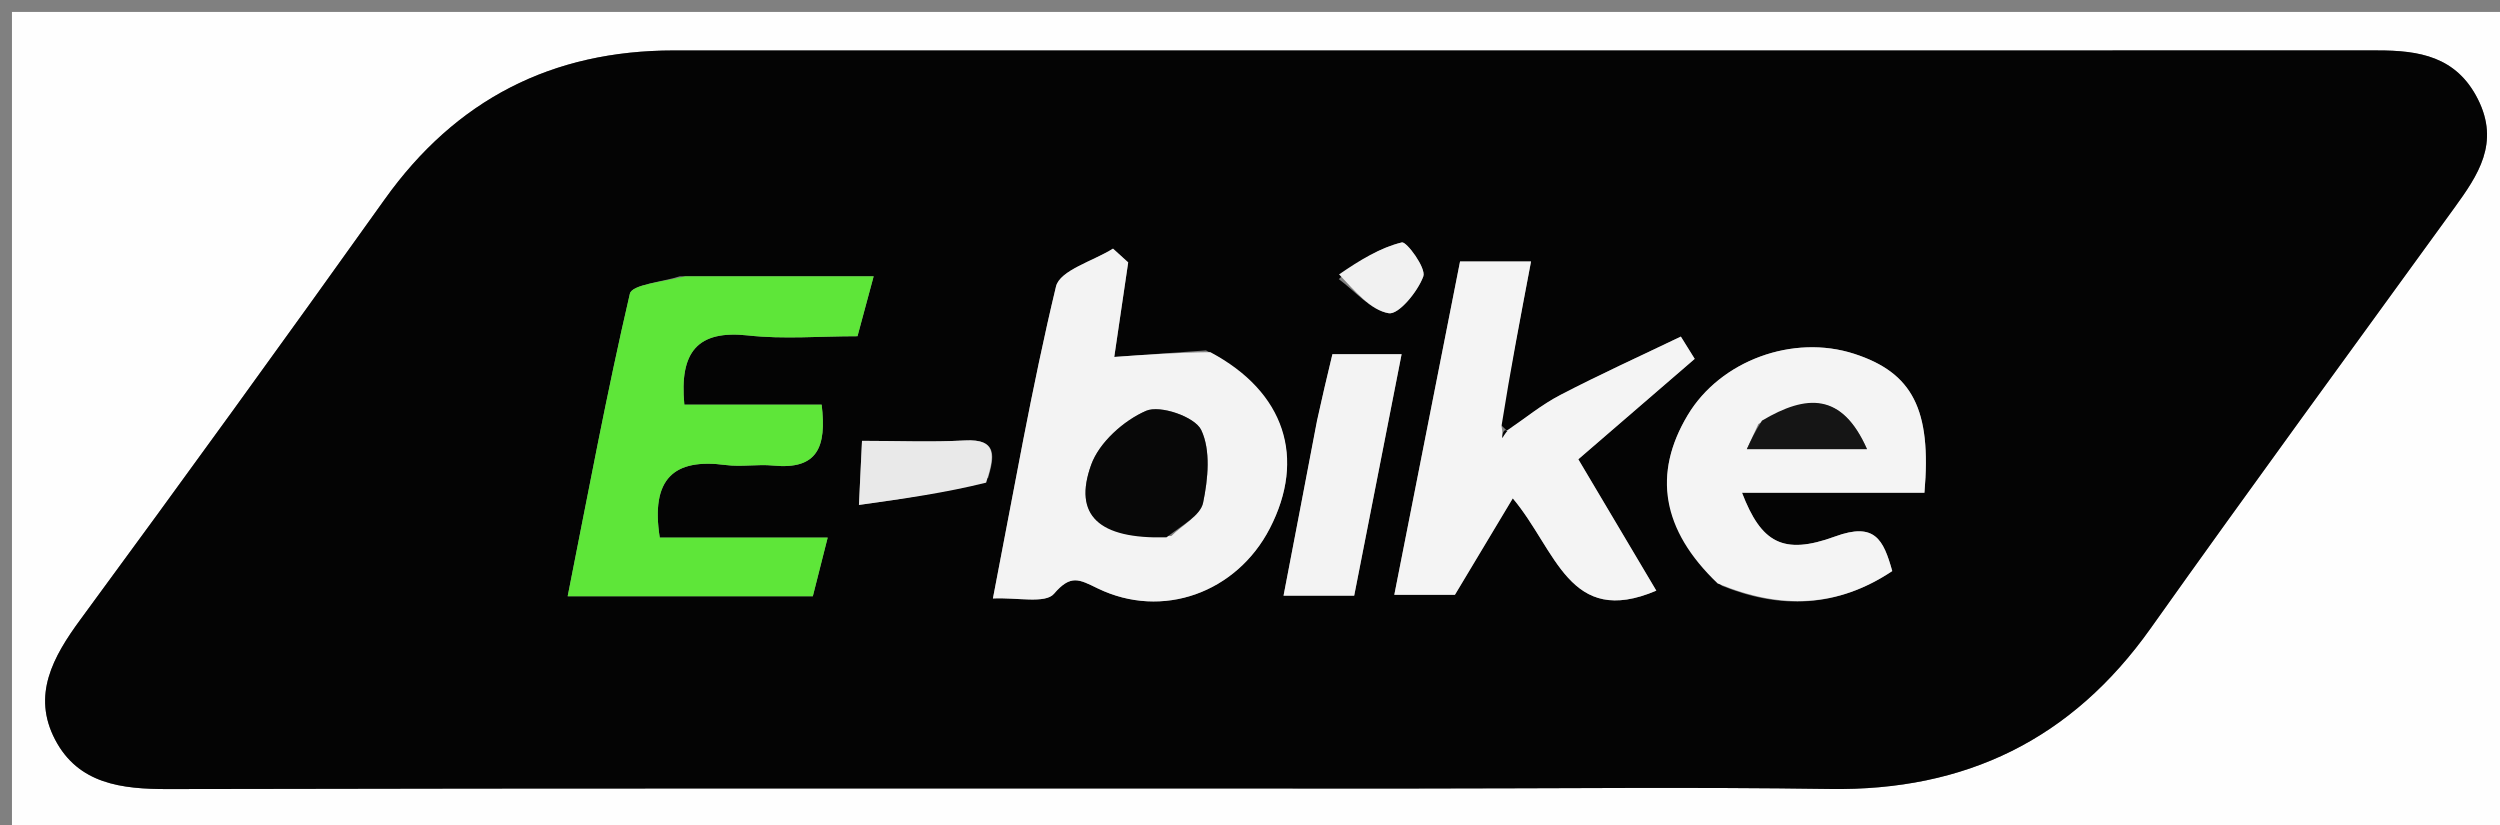 <svg version="1.1" id="Layer_1" xmlns="http://www.w3.org/2000/svg" xmlns:xlink="http://www.w3.org/1999/xlink" x="0px" y="0px"
	 width="100%" viewBox="0 0 209 69" enable-background="new 0 0 209 69" xml:space="preserve">
<rect x="0" y="0" width="209" height="69" fill="#808080" stroke="none"/>
<path fill="#FEFEFE" opacity="1" stroke="none" 
	d="
M159,70 
	C106,70 53.5,70 1,70 
	C1,47 1,24 1,1 
	C70.667,1 140.333,1 210,1 
	C210,24 210,47 210,70 
	C193.167,70 176.333,70 159,70 
M118.5,65.92 
	C129.994,65.92 141.49,65.786 152.982,65.958 
	C164.319,66.127 173.194,61.825 179.788,52.534 
	C188.154,40.748 196.698,29.089 205.179,17.384 
	C207.173,14.633 208.995,11.95 207.151,8.29 
	C205.345,4.705 202.219,4.215 198.762,4.216 
	C151.286,4.218 103.811,4.219 56.336,4.218 
	C46.131,4.218 38.106,8.33 32.15,16.68 
	C23.756,28.446 15.279,40.154 6.718,51.8 
	C4.422,54.924 2.662,58.116 4.608,61.834 
	C6.546,65.535 10.159,65.975 14.054,65.966 
	C48.536,65.887 83.018,65.92 118.5,65.92 
z"/>
<path fill="#040404" opacity="1" stroke="none" 
	d="
M118,65.92 
	C83.018,65.92 48.536,65.887 14.054,65.966 
	C10.159,65.975 6.546,65.535 4.608,61.834 
	C2.662,58.116 4.422,54.924 6.718,51.8 
	C15.279,40.154 23.756,28.446 32.15,16.68 
	C38.106,8.33 46.131,4.218 56.336,4.218 
	C103.811,4.219 151.286,4.218 198.762,4.216 
	C202.219,4.215 205.345,4.705 207.151,8.29 
	C208.995,11.95 207.173,14.633 205.179,17.384 
	C196.698,29.089 188.154,40.748 179.788,52.534 
	C173.194,61.825 164.319,66.127 152.982,65.958 
	C141.49,65.786 129.994,65.92 118,65.92 
M126.035,36.049 
	C126.035,36.049 126.075,36.115 125.411,35.46 
	C126.264,30.968 127.117,26.477 127.994,21.859 
	C125.743,21.859 123.985,21.859 122.061,21.859 
	C120.207,31.26 118.395,40.446 116.564,49.728 
	C118.935,49.728 120.691,49.728 121.629,49.728 
	C123.358,46.844 124.762,44.503 126.468,41.659 
	C130.129,46.019 131.18,52.487 138.467,49.379 
	C136.301,45.731 134.143,42.098 131.946,38.396 
	C135.333,35.474 138.505,32.737 141.677,30.001 
	C141.291,29.38 140.905,28.759 140.519,28.139 
	C137.157,29.754 133.758,31.298 130.45,33.017 
	C128.874,33.836 127.471,34.987 126.035,36.049 
M100.82,29.294 
	C98.307,29.474 95.793,29.653 93.151,29.842 
	C93.531,27.26 93.924,24.598 94.316,21.937 
	C93.893,21.553 93.47,21.169 93.047,20.786 
	C91.397,21.826 88.609,22.593 88.282,23.951 
	C86.246,32.431 84.759,41.043 83.009,50.031 
	C85.022,49.934 87.387,50.489 88.111,49.642 
	C89.514,48 90.211,48.434 91.765,49.188 
	C97.171,51.814 103.379,49.548 106.155,44.175 
	C109.187,38.305 107.444,32.773 100.82,29.294 
M56.838,23.099 
	C55.388,23.571 52.837,23.786 52.658,24.554 
	C50.729,32.841 49.172,41.214 47.458,49.848 
	C54.797,49.848 61.255,49.848 67.951,49.848 
	C68.33,48.349 68.687,46.943 69.193,44.946 
	C64.193,44.946 59.617,44.946 55.156,44.946 
	C54.382,40.012 56.327,38.3 60.658,38.874 
	C61.966,39.048 63.327,38.793 64.646,38.921 
	C68.325,39.278 69.121,37.405 68.69,33.829 
	C64.659,33.829 60.907,33.829 57.21,33.829 
	C56.791,29.418 58.302,27.572 62.56,28.045 
	C65.504,28.373 68.514,28.108 71.686,28.108 
	C72.121,26.493 72.494,25.112 73.037,23.099 
	C67.646,23.099 62.706,23.099 56.838,23.099 
M143.946,48.968 
	C148.886,50.976 153.613,50.789 158.192,47.741 
	C157.451,45.096 156.735,43.633 153.41,44.852 
	C149.045,46.451 147.232,45.355 145.631,41.19 
	C150.868,41.19 155.91,41.19 160.883,41.19 
	C161.491,34.202 159.864,31.161 155.029,29.584 
	C149.904,27.913 143.829,30.142 141.098,34.696 
	C138.164,39.589 138.891,44.289 143.946,48.968 
M110.04,35.566 
	C109.144,40.226 108.249,44.887 107.305,49.796 
	C109.284,49.796 111.056,49.796 113.21,49.796 
	C114.521,43.116 115.833,36.434 117.173,29.613 
	C114.797,29.613 113.065,29.613 111.39,29.613 
	C110.931,31.53 110.548,33.132 110.04,35.566 
M82.609,39.948 
	C83.124,38.183 83.435,36.67 80.66,36.822 
	C77.879,36.973 75.084,36.855 72.064,36.855 
	C71.976,38.696 71.909,40.087 71.808,42.213 
	C75.643,41.677 78.957,41.214 82.609,39.948 
M111.923,23.333 
	C113.302,24.357 114.587,25.926 116.097,26.186 
	C116.917,26.327 118.524,24.388 118.99,23.102 
	C119.239,22.415 117.587,20.17 117.196,20.266 
	C115.377,20.713 113.698,21.733 111.923,23.333 
z"/>
<path fill="#F3F3F3" opacity="1" stroke="none" 
	d="
M101.189,29.443 
	C107.444,32.773 109.187,38.305 106.155,44.175 
	C103.379,49.548 97.171,51.814 91.765,49.188 
	C90.211,48.434 89.514,48 88.111,49.642 
	C87.387,50.489 85.022,49.934 83.009,50.031 
	C84.759,41.043 86.246,32.431 88.282,23.951 
	C88.609,22.593 91.397,21.826 93.047,20.786 
	C93.47,21.169 93.893,21.553 94.316,21.937 
	C93.924,24.598 93.531,27.26 93.151,29.842 
	C95.793,29.653 98.307,29.474 101.189,29.443 
M97.924,44.81 
	C98.851,43.891 100.358,43.092 100.579,42.025 
	C100.99,40.046 101.231,37.631 100.417,35.94 
	C99.889,34.844 96.986,33.839 95.817,34.344 
	C93.944,35.154 91.895,36.986 91.222,38.855 
	C89.7,43.085 91.846,45.08 97.924,44.81 
z"/>
<path fill="#5EE639" opacity="1" stroke="none" 
	d="
M57.302,23.099 
	C62.706,23.099 67.646,23.099 73.037,23.099 
	C72.494,25.112 72.121,26.493 71.686,28.108 
	C68.514,28.108 65.504,28.373 62.56,28.045 
	C58.302,27.572 56.791,29.418 57.21,33.829 
	C60.907,33.829 64.659,33.829 68.69,33.829 
	C69.121,37.405 68.325,39.278 64.646,38.921 
	C63.327,38.793 61.966,39.048 60.658,38.874 
	C56.327,38.3 54.382,40.012 55.156,44.946 
	C59.617,44.946 64.193,44.946 69.193,44.946 
	C68.687,46.943 68.33,48.349 67.951,49.848 
	C61.255,49.848 54.797,49.848 47.458,49.848 
	C49.172,41.214 50.729,32.841 52.658,24.554 
	C52.837,23.786 55.388,23.571 57.302,23.099 
z"/>
<path fill="#F4F4F4" opacity="1" stroke="none" 
	d="
M125.989,35.988 
	C127.471,34.987 128.874,33.836 130.45,33.017 
	C133.758,31.298 137.157,29.754 140.519,28.139 
	C140.905,28.759 141.291,29.38 141.677,30.001 
	C138.505,32.737 135.333,35.474 131.946,38.396 
	C134.143,42.098 136.301,45.731 138.467,49.379 
	C131.18,52.487 130.129,46.019 126.468,41.659 
	C124.762,44.503 123.358,46.844 121.629,49.728 
	C120.691,49.728 118.935,49.728 116.564,49.728 
	C118.395,40.446 120.207,31.26 122.061,21.859 
	C123.985,21.859 125.743,21.859 127.994,21.859 
	C127.117,26.477 126.264,30.968 125.525,35.62 
	C125.62,36.062 125.602,36.343 125.585,36.623 
	C125.719,36.411 125.854,36.199 125.989,35.988 
z"/>
<path fill="#F4F4F4" opacity="1" stroke="none" 
	d="
M143.596,48.778 
	C138.891,44.289 138.164,39.589 141.098,34.696 
	C143.829,30.142 149.904,27.913 155.029,29.584 
	C159.864,31.161 161.491,34.202 160.883,41.19 
	C155.91,41.19 150.868,41.19 145.631,41.19 
	C147.232,45.355 149.045,46.451 153.41,44.852 
	C156.735,43.633 157.451,45.096 158.192,47.741 
	C153.613,50.789 148.886,50.976 143.596,48.778 
M147.001,35.447 
	C146.684,36.136 146.367,36.826 146.035,37.549 
	C149.438,37.549 152.555,37.549 156.082,37.549 
	C153.988,32.82 151.055,32.937 147.001,35.447 
z"/>
<path fill="#F3F3F3" opacity="1" stroke="none" 
	d="
M110.103,35.151 
	C110.548,33.132 110.931,31.53 111.39,29.613 
	C113.065,29.613 114.797,29.613 117.173,29.613 
	C115.833,36.434 114.521,43.116 113.21,49.796 
	C111.056,49.796 109.284,49.796 107.305,49.796 
	C108.249,44.887 109.144,40.226 110.103,35.151 
z"/>
<path fill="#E9E9E9" opacity="1" stroke="none" 
	d="
M82.44,40.349 
	C78.957,41.214 75.643,41.677 71.808,42.213 
	C71.909,40.087 71.976,38.696 72.064,36.855 
	C75.084,36.855 77.879,36.973 80.66,36.822 
	C83.435,36.67 83.124,38.183 82.44,40.349 
z"/>
<path fill="#F1F1F1" opacity="1" stroke="none" 
	d="
M111.946,22.94 
	C113.698,21.733 115.377,20.713 117.196,20.266 
	C117.587,20.17 119.239,22.415 118.99,23.102 
	C118.524,24.388 116.917,26.327 116.097,26.186 
	C114.587,25.926 113.302,24.357 111.946,22.94 
z"/>
<path fill="#080808" opacity="1" stroke="none" 
	d="
M97.519,44.919 
	C91.846,45.08 89.7,43.085 91.222,38.855 
	C91.895,36.986 93.944,35.154 95.817,34.344 
	C96.986,33.839 99.889,34.844 100.417,35.94 
	C101.231,37.631 100.99,40.046 100.579,42.025 
	C100.358,43.092 98.851,43.891 97.519,44.919 
z"/>
<path fill="#040404" opacity="1" stroke="none" 
	d="
M126.012,36.018 
	C125.854,36.199 125.719,36.411 125.585,36.623 
	C125.602,36.343 125.62,36.062 125.856,35.948 
	C126.075,36.115 126.035,36.049 126.012,36.018 
z"/>
<path fill="#151515" opacity="1" stroke="none" 
	d="
M147.3,35.165 
	C151.055,32.937 153.988,32.82 156.082,37.549 
	C152.555,37.549 149.438,37.549 146.035,37.549 
	C146.367,36.826 146.684,36.136 147.3,35.165 
z"/>
</svg>